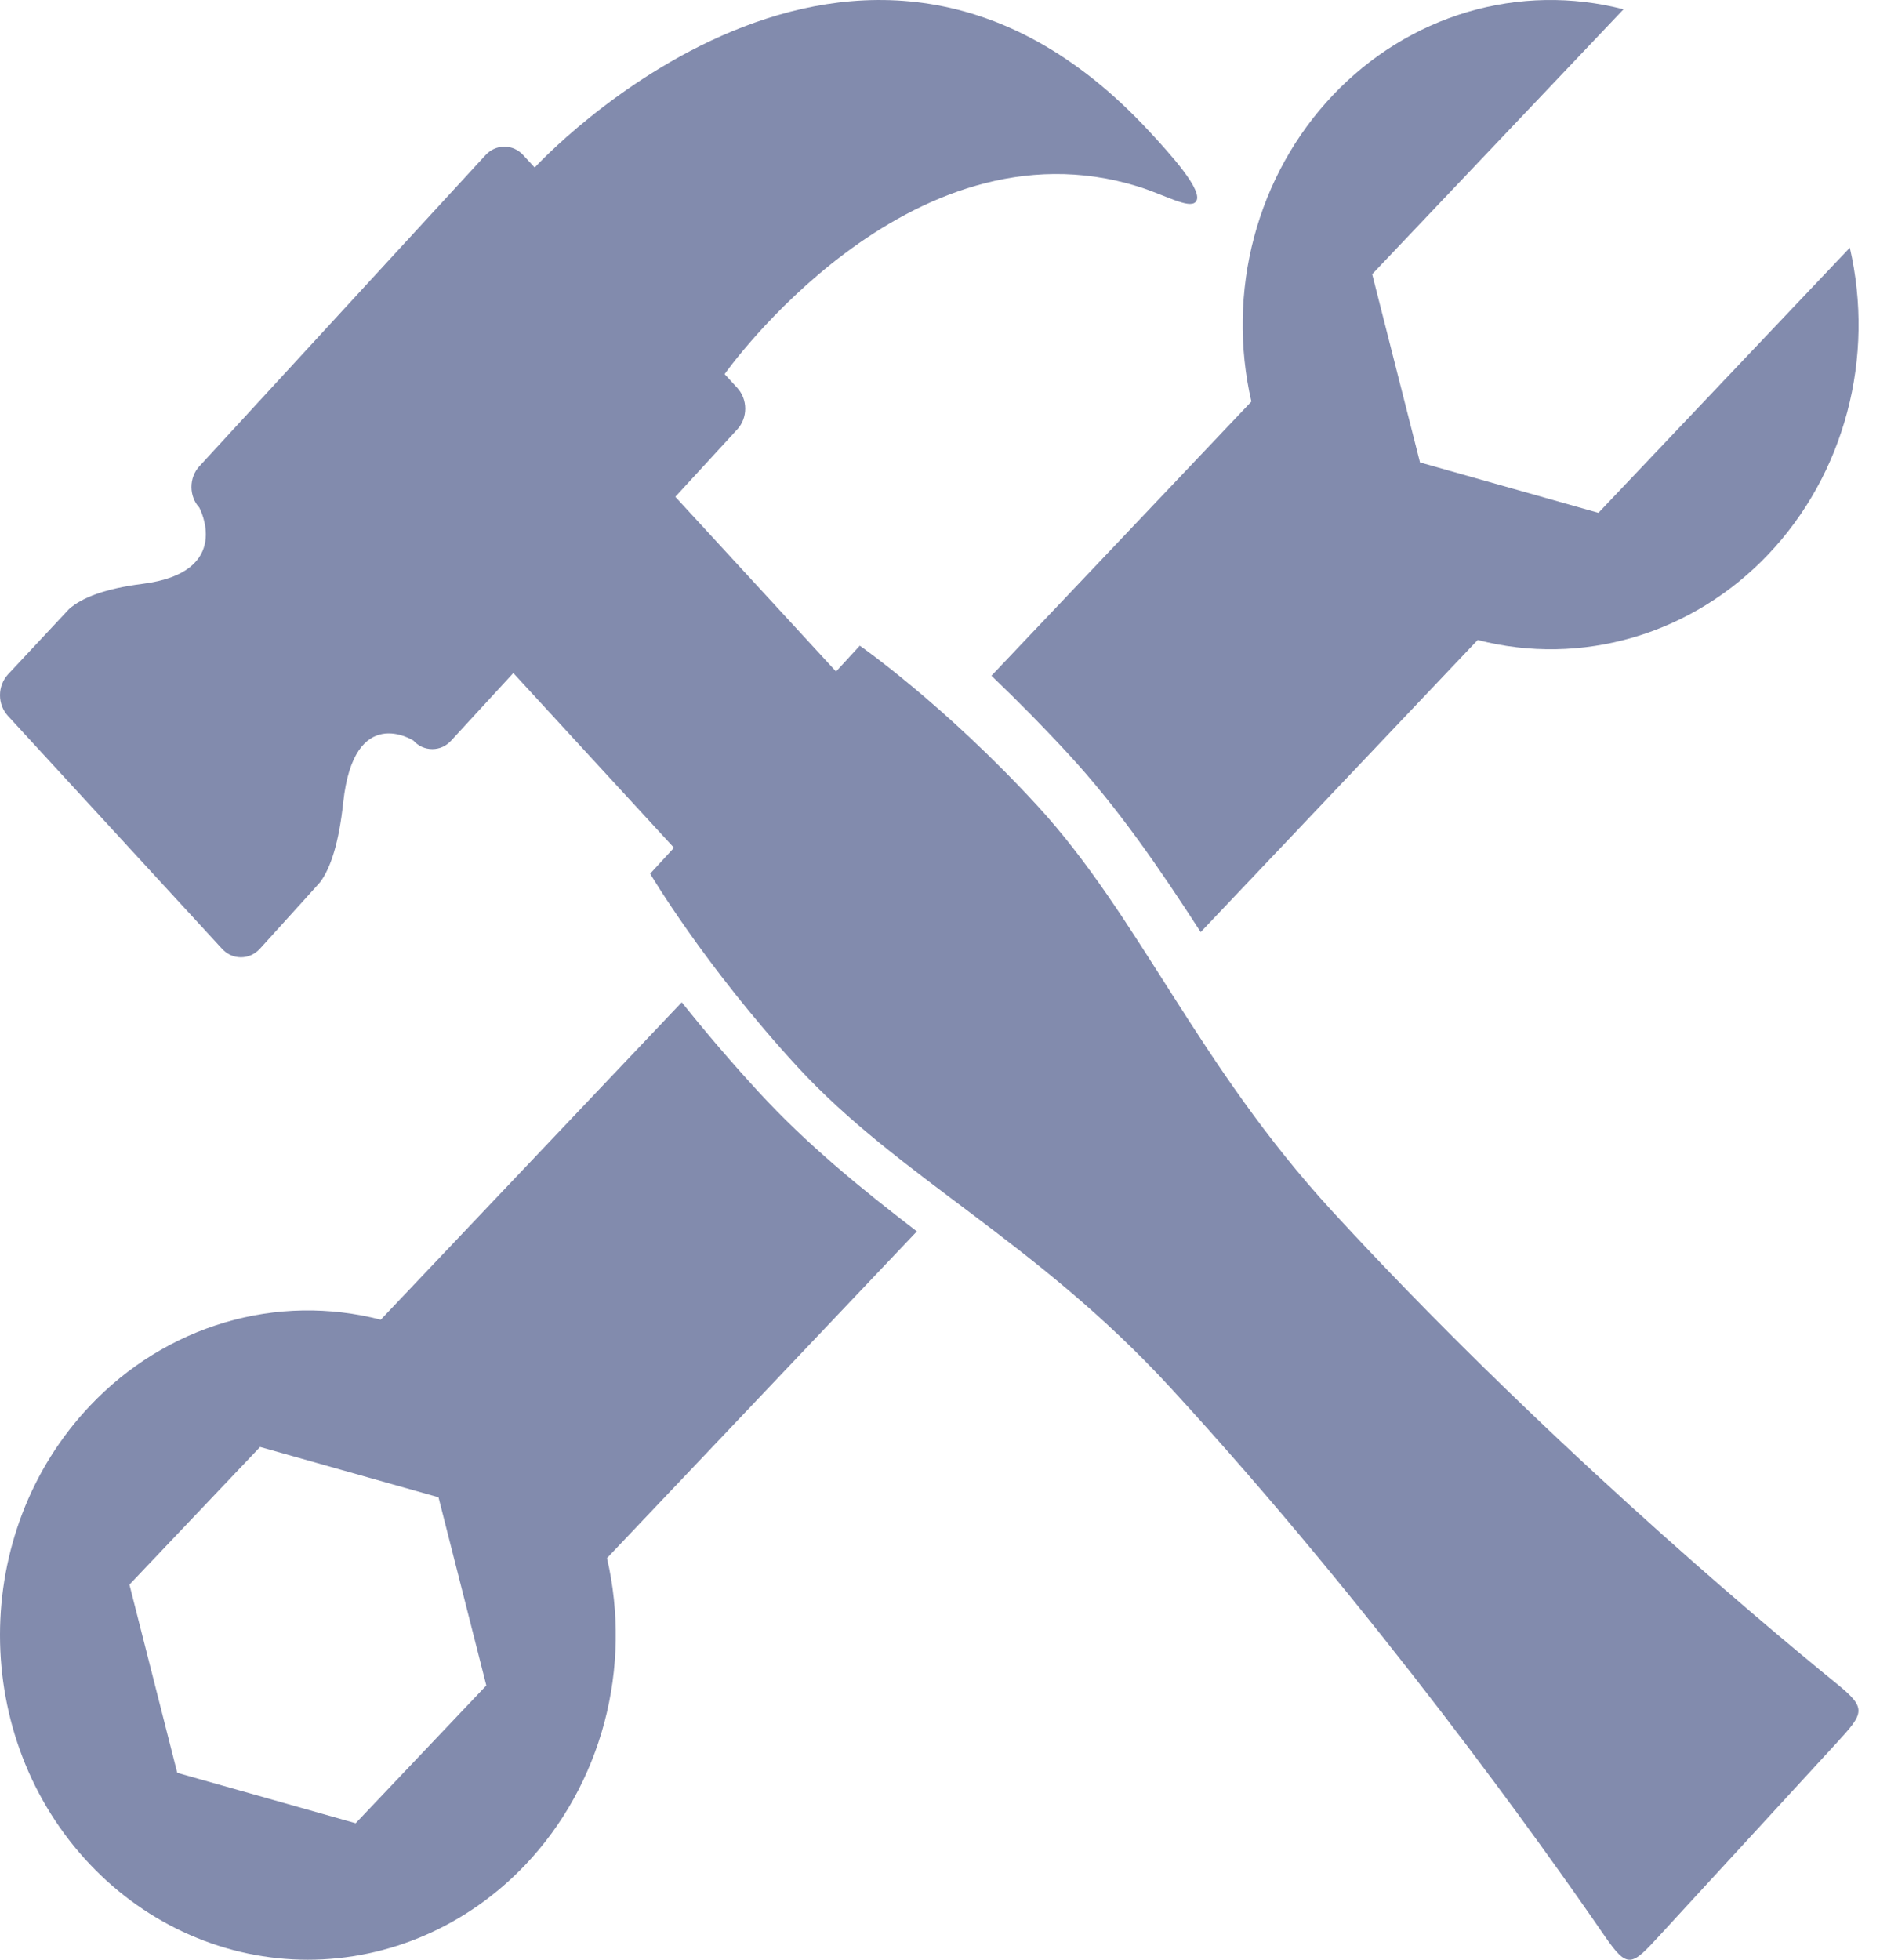 <svg width="31" height="32" viewBox="0 0 31 32" fill="none" xmlns="http://www.w3.org/2000/svg">
<path d="M29.994 27.489C28.654 26.4 25.086 23.394 21.762 19.781C19.554 17.379 18.614 14.973 16.94 13.153C15.423 11.504 14.043 10.543 14.043 10.543L13.655 10.965L11.03 8.112L12.044 7.009C12.126 6.919 12.172 6.798 12.172 6.673C12.172 6.547 12.126 6.427 12.044 6.336L11.835 6.109C11.835 6.108 14.818 1.876 18.59 3.046C19.028 3.183 19.419 3.416 19.529 3.297C19.68 3.134 19.106 2.507 18.77 2.144C13.998 -3.002 8.735 2.733 8.733 2.736L8.547 2.534C8.507 2.49 8.459 2.455 8.406 2.431C8.353 2.407 8.296 2.395 8.238 2.395C8.18 2.395 8.123 2.407 8.07 2.431C8.017 2.455 7.969 2.49 7.929 2.534L3.255 7.615C3.172 7.706 3.127 7.826 3.127 7.952C3.127 8.077 3.172 8.198 3.255 8.288C3.255 8.288 3.827 9.344 2.326 9.534C1.722 9.611 1.344 9.754 1.129 9.944C0.795 10.3 0.461 10.657 0.128 11.015C0.046 11.106 0 11.226 0 11.352C0 11.477 0.046 11.598 0.128 11.688L3.626 15.492C3.666 15.536 3.714 15.571 3.767 15.595C3.82 15.619 3.878 15.631 3.935 15.631C3.993 15.631 4.05 15.619 4.104 15.595C4.157 15.571 4.205 15.536 4.245 15.492C4.245 15.492 5.209 14.43 5.23 14.403C5.403 14.169 5.536 13.758 5.606 13.101C5.782 11.47 6.751 12.092 6.751 12.092C6.791 12.136 6.839 12.172 6.892 12.196C6.946 12.22 7.003 12.232 7.061 12.232C7.119 12.232 7.176 12.22 7.229 12.196C7.282 12.172 7.33 12.136 7.37 12.092L8.384 10.99L11.008 13.843L10.619 14.266C10.619 14.266 11.504 15.766 13.02 17.415C14.694 19.235 16.907 20.256 19.117 22.659C22.439 26.272 25.204 30.15 26.206 31.608C26.585 32.157 26.645 32.106 27.107 31.603L28.548 30.036L29.988 28.47C30.451 27.965 30.499 27.9 29.994 27.489Z" fill="#828BAD"/>
<path d="M16.193 11.034C16.627 11.448 17.048 11.876 17.456 12.319C18.262 13.194 18.935 14.174 19.611 15.22L24.135 10.45C24.974 10.667 25.851 10.651 26.683 10.406C27.514 10.161 28.272 9.694 28.883 9.05C29.494 8.407 29.937 7.608 30.17 6.731C30.403 5.855 30.417 4.93 30.213 4.045L26.107 8.374L23.193 7.551L22.412 4.477L26.517 0.152C25.678 -0.065 24.8 -0.049 23.969 0.196C23.137 0.442 22.38 0.91 21.77 1.554C21.16 2.197 20.716 2.995 20.483 3.872C20.25 4.748 20.235 5.673 20.439 6.557L16.193 11.034Z" fill="#828BAD"/>
<path d="M12.389 17.829C11.955 17.357 11.537 16.869 11.135 16.366L6.219 21.549C5.38 21.333 4.503 21.348 3.672 21.594C2.84 21.84 2.083 22.307 1.473 22.951C-0.491 25.02 -0.491 28.377 1.473 30.447C1.94 30.939 2.494 31.33 3.104 31.596C3.714 31.863 4.368 32 5.028 32C5.688 32 6.342 31.863 6.952 31.596C7.562 31.33 8.116 30.939 8.583 30.447C9.194 29.803 9.637 29.005 9.871 28.128C10.104 27.252 10.119 26.327 9.914 25.442L14.975 20.107C14.044 19.394 13.171 18.679 12.389 17.829ZM5.809 29.771L2.895 28.948L2.114 25.875L4.248 23.627L7.162 24.449L7.943 27.522L5.809 29.771Z" fill="#828BAD"/>
</svg>
